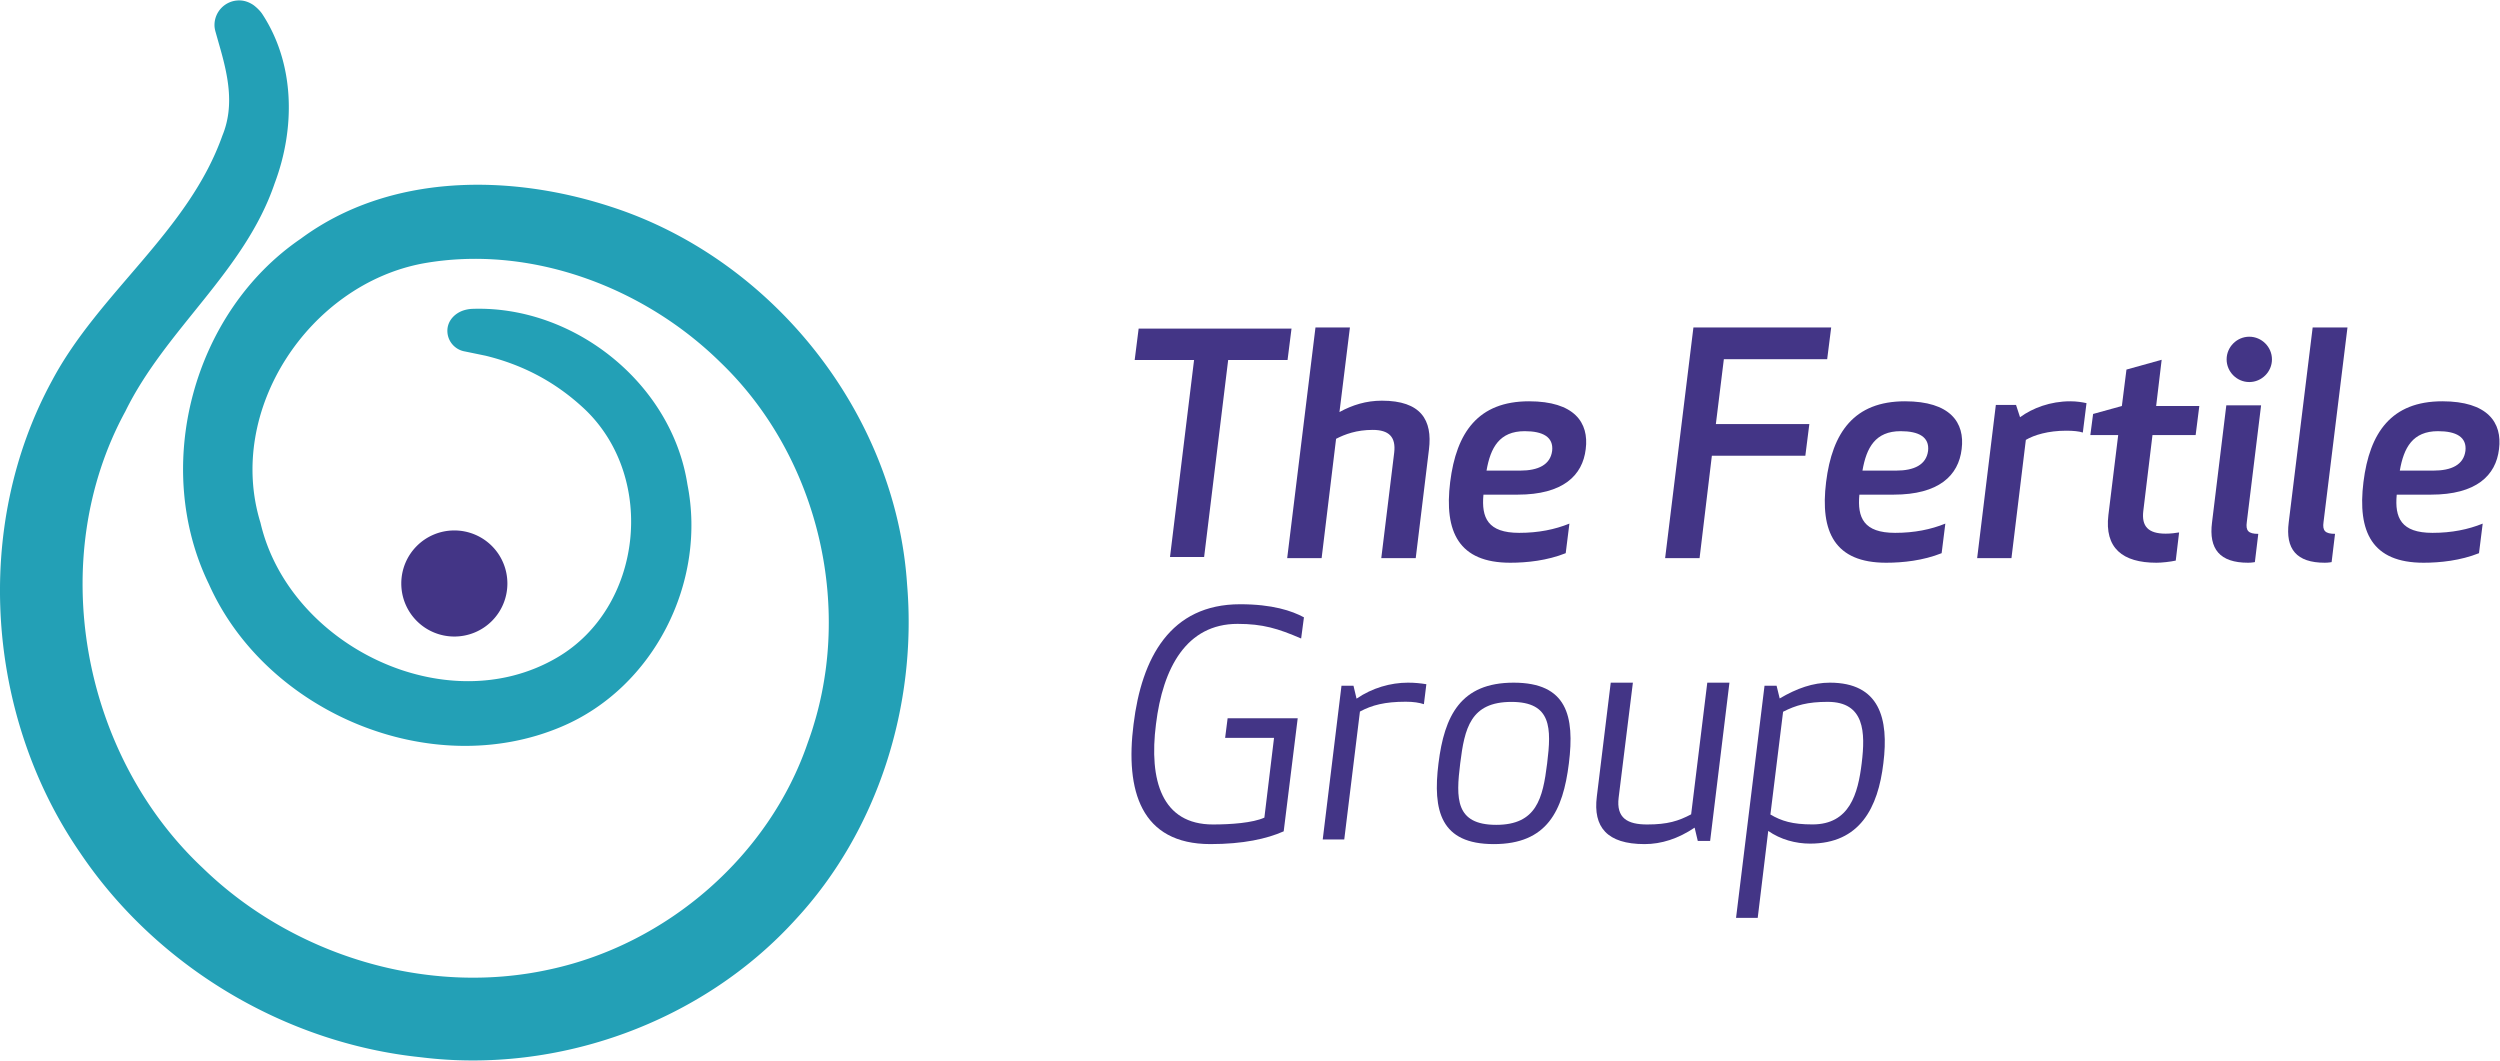 <svg width="542" height="230" xmlns="http://www.w3.org/2000/svg" xmlns:xlink="http://www.w3.org/1999/xlink" xmlns:svgjs="http://svgjs.com/svgjs" viewBox="150 3592 542 230"><svg width="297" height="128" xmlns="http://www.w3.org/2000/svg" xmlns:xlink="http://www.w3.org/1999/xlink" xmlns:svgjs="http://svgjs.com/svgjs" viewBox="395 3663 297 128" x="395" y="3663"><svg width="34" height="50" xmlns="http://www.w3.org/2000/svg" xmlns:xlink="http://www.w3.org/1999/xlink" xmlns:svgjs="http://svgjs.com/svgjs" viewBox="0 0.242 34 49.517" fill="#433586" x="396" y="3663"><svg xmlns="http://www.w3.org/2000/svg" xmlns:xlink="http://www.w3.org/1999/xlink" width="34" height="50" viewBox="0.036 0.497 33.929 49.413"><path paint-order="stroke fill markers" fill-rule="evenodd" d="M20.261 7.283l-5.203 42.628h-7.38l5.205-42.628H.036L.892.497h33.073l-.857 6.786H20.261z"/></svg></svg><svg width="31" height="50" xmlns="http://www.w3.org/2000/svg" xmlns:xlink="http://www.w3.org/1999/xlink" xmlns:svgjs="http://svgjs.com/svgjs" viewBox="0.064 0 30.873 50" fill="#433586" x="429" y="3663"><svg xmlns="http://www.w3.org/2000/svg" xmlns:xlink="http://www.w3.org/1999/xlink" width="31" height="50" viewBox="0.308 0.497 30.511 49.413"><path paint-order="stroke fill markers" fill-rule="evenodd" d="M18.624 22.437c-3.427 0-5.93.923-7.84 1.91L7.686 49.911H.308L6.368.497h7.38l-2.24 18.118c2.767-1.515 5.731-2.437 9.092-2.437 8.367 0 10.87 4.15 10.08 10.476l-2.832 23.257h-7.38l2.767-22.598c.396-3.36-1.12-4.876-4.611-4.876z"/></svg></svg><svg width="30" height="35" xmlns="http://www.w3.org/2000/svg" xmlns:xlink="http://www.w3.org/1999/xlink" xmlns:svgjs="http://svgjs.com/svgjs" viewBox="0.113 0 29.774 35" fill="#433586" x="464" y="3679"><svg xmlns="http://www.w3.org/2000/svg" xmlns:xlink="http://www.w3.org/1999/xlink" width="30" height="35" viewBox="0.604 0.178 29.369 34.523"><path paint-order="stroke fill markers" fill-rule="evenodd" d="M8 20.141c-.461 4.941.922 8.17 7.643 8.17 4.15 0 7.642-.726 10.739-1.977l-.79 6.325c-3.953 1.581-8.302 2.042-11.86 2.042C2.729 34.701-.433 28.114.885 17.44 2.203 6.833 6.88.178 17.75.178c9.685 0 12.848 4.546 12.123 10.212-.66 5.666-4.875 9.751-14.56 9.751H8zm7.84-5.14c3.887 0 6.458-1.25 6.852-4.216.33-2.965-1.976-4.217-5.863-4.217-5.402 0-7.314 3.493-8.17 8.433h7.181z"/></svg></svg><svg width="36" height="50" xmlns="http://www.w3.org/2000/svg" xmlns:xlink="http://www.w3.org/1999/xlink" xmlns:svgjs="http://svgjs.com/svgjs" fill="#433586" x="511" y="3663"><svg xmlns="http://www.w3.org/2000/svg" xmlns:xlink="http://www.w3.org/1999/xlink" width="36" height="50" viewBox="0.005 0.497 35.578 49.413"><path paint-order="stroke fill markers" fill-rule="evenodd" d="M30.048 27.971H10.019l-2.635 21.94H.005L6.066.497h29.517l-.857 6.786H12.588l-1.712 13.902h20.028l-.856 6.786z"/></svg></svg><svg width="31" height="35" xmlns="http://www.w3.org/2000/svg" xmlns:xlink="http://www.w3.org/1999/xlink" xmlns:svgjs="http://svgjs.com/svgjs" viewBox="0.613 0 29.774 35" fill="#433586" x="545" y="3679"><svg xmlns="http://www.w3.org/2000/svg" xmlns:xlink="http://www.w3.org/1999/xlink" width="31" height="35" viewBox="0.906 0.178 29.369 34.523"><path paint-order="stroke fill markers" fill-rule="evenodd" d="M8.303 20.141c-.462 4.941.922 8.17 7.643 8.17 4.15 0 7.642-.726 10.739-1.977l-.791 6.325c-3.953 1.581-8.302 2.042-11.86 2.042-11.002 0-14.165-6.587-12.847-17.261C2.505 6.833 7.183.178 18.054.178c9.684 0 12.847 4.546 12.122 10.212-.659 5.666-4.875 9.751-14.56 9.751H8.303zm7.84-5.14c3.887 0 6.456-1.25 6.852-4.216.33-2.965-1.976-4.217-5.863-4.217-5.403 0-7.314 3.493-8.17 8.433h7.18z"/></svg></svg><svg width="25" height="34" xmlns="http://www.w3.org/2000/svg" xmlns:xlink="http://www.w3.org/1999/xlink" xmlns:svgjs="http://svgjs.com/svgjs" viewBox="0.647 0 23.706 34" fill="#433586" x="578" y="3679"><svg xmlns="http://www.w3.org/2000/svg" xmlns:xlink="http://www.w3.org/1999/xlink" width="25" height="34" viewBox="0.736 0.178 23.52 33.733"><path paint-order="stroke fill markers" fill-rule="evenodd" d="M23.465 6.898c-.79-.263-2.043-.395-3.558-.395-3.887 0-6.917.922-8.698 1.976L8.114 33.91H.736L4.754.968h4.347l.858 2.636c2.7-1.976 6.523-3.426 10.805-3.426 1.383 0 2.57.197 3.491.396l-.79 6.324z"/></svg></svg><svg width="24" height="44" xmlns="http://www.w3.org/2000/svg" xmlns:xlink="http://www.w3.org/1999/xlink" xmlns:svgjs="http://svgjs.com/svgjs" viewBox="0.188 0 23.625 44" fill="#433586" x="603" y="3670"><svg xmlns="http://www.w3.org/2000/svg" xmlns:xlink="http://www.w3.org/1999/xlink" width="24" height="44" viewBox="0.311 0.02 23.454 43.681"><path paint-order="stroke fill markers" fill-rule="evenodd" d="M18.692 43.24c-1.186.263-3.031.461-4.15.461-7.314 0-11.202-3.162-10.344-10.278l2.108-17.195H.311l.593-4.546 6.192-1.714.989-7.84L15.66.02l-1.186 9.948h9.29l-.79 6.26h-9.29l-1.976 16.338c-.396 3.294 1.054 4.876 4.81 4.876 1.119 0 2.107-.132 2.898-.263l-.725 6.061z"/></svg></svg><svg width="14" height="49" xmlns="http://www.w3.org/2000/svg" xmlns:xlink="http://www.w3.org/1999/xlink" xmlns:svgjs="http://svgjs.com/svgjs" viewBox="0.44 0 13.12 49" fill="#433586" x="629" y="3665"><svg xmlns="http://www.w3.org/2000/svg" xmlns:xlink="http://www.w3.org/1999/xlink" width="14" height="49" viewBox="0.406 0.408 12.842 47.963"><path paint-order="stroke fill markers" fill-rule="evenodd" d="M.532 39.807l3.03-24.839h7.38L7.91 39.741c-.264 1.844.329 2.503 2.437 2.503l-.724 5.996s-.659.131-1.45.131c-5.994 0-8.366-2.898-7.642-8.564zM8.438.407c2.636 0 4.81 2.175 4.81 4.81 0 2.636-2.174 4.81-4.81 4.81-2.635 0-4.81-2.174-4.81-4.81 0-2.635 2.175-4.81 4.81-4.81z"/></svg></svg><svg width="13" height="51" xmlns="http://www.w3.org/2000/svg" xmlns:xlink="http://www.w3.org/1999/xlink" xmlns:svgjs="http://svgjs.com/svgjs" viewBox="0.069 0 12.863 51" fill="#433586" x="646" y="3663"><svg xmlns="http://www.w3.org/2000/svg" xmlns:xlink="http://www.w3.org/1999/xlink" width="13" height="51" viewBox="0.338 0.497 12.579 49.874"><path paint-order="stroke fill markers" fill-rule="evenodd" d="M.464 41.807L5.537.497h7.38L7.843 41.741c-.264 1.844.33 2.503 2.437 2.503l-.725 5.996s-.658.131-1.448.131c-5.996 0-8.368-2.898-7.643-8.564z"/></svg></svg><svg width="30" height="35" xmlns="http://www.w3.org/2000/svg" xmlns:xlink="http://www.w3.org/1999/xlink" xmlns:svgjs="http://svgjs.com/svgjs" viewBox="0.113 0 29.774 35" fill="#433586" x="662" y="3679"><svg xmlns="http://www.w3.org/2000/svg" xmlns:xlink="http://www.w3.org/1999/xlink" width="30" height="35" viewBox="0.522 0.178 29.369 34.523"><path paint-order="stroke fill markers" fill-rule="evenodd" d="M7.918 20.141c-.46 4.941.922 8.17 7.643 8.17 4.15 0 7.642-.726 10.74-1.977l-.791 6.325c-3.953 1.581-8.302 2.042-11.86 2.042C2.647 34.701-.515 28.114.803 17.44 2.12 6.833 6.798.178 17.669.178c9.685 0 12.848 4.546 12.123 10.212-.658 5.666-4.875 9.751-14.56 9.751H7.918zm7.84-5.14c3.887 0 6.458-1.25 6.852-4.216.33-2.965-1.976-4.217-5.863-4.217-5.402 0-7.314 3.493-8.17 8.433h7.181z"/></svg></svg><svg width="38" height="52" xmlns="http://www.w3.org/2000/svg" xmlns:xlink="http://www.w3.org/1999/xlink" xmlns:svgjs="http://svgjs.com/svgjs" viewBox="0.306 0 37.388 52" fill="#433586" x="395" y="3723"><svg xmlns="http://www.w3.org/2000/svg" xmlns:xlink="http://www.w3.org/1999/xlink" width="38" height="52" viewBox="0.598 0.648 36.476 50.731"><path paint-order="stroke fill markers" fill-rule="evenodd" d="M1.036 26.013C2.748 11.981 8.81.648 23.568.648c6.852 0 10.937 1.384 13.506 2.767l-.593 4.48C31.606 5.789 28.378 4.8 23.04 4.8c-10.805 0-15.812 9.29-17.262 21.214C4.264 37.94 7.031 47.228 17.836 47.228c3.755 0 8.433-.329 10.87-1.449l2.042-16.866H20.405l.527-4.15h14.824l-2.964 23.915c-3.558 1.581-8.565 2.7-15.483 2.7-14.758 0-18.052-11.331-16.273-25.365z"/></svg></svg><svg width="24" height="34" xmlns="http://www.w3.org/2000/svg" xmlns:xlink="http://www.w3.org/1999/xlink" xmlns:svgjs="http://svgjs.com/svgjs" viewBox="0.766 0 22.467 34" fill="#433586" x="436" y="3740"><svg xmlns="http://www.w3.org/2000/svg" xmlns:xlink="http://www.w3.org/1999/xlink" width="24" height="34" viewBox="0.817 0.119 22.204 33.601"><path paint-order="stroke fill markers" fill-rule="evenodd" d="M22.493 4.731c-.987-.33-2.24-.527-3.887-.527-4.48 0-7.247.725-9.817 2.108L5.429 33.72H.817L4.836.778h2.57l.658 2.767C11.424 1.24 15.378.12 19.068.12c1.515 0 2.7.132 3.953.33l-.528 4.282z"/></svg></svg><svg width="30" height="35" xmlns="http://www.w3.org/2000/svg" xmlns:xlink="http://www.w3.org/1999/xlink" xmlns:svgjs="http://svgjs.com/svgjs" viewBox="0.506 0 28.989 35" fill="#433586" x="461" y="3740"><svg xmlns="http://www.w3.org/2000/svg" xmlns:xlink="http://www.w3.org/1999/xlink" width="30" height="35" viewBox="0.701 0.119 28.376 34.26"><path paint-order="stroke fill markers" fill-rule="evenodd" d="M12.778 34.379C1.512 34.379-.2 27.33 1.051 17.249 2.302 7.17 5.729.12 16.995.12c11.331 0 12.98 7.05 11.728 17.13C27.47 27.33 24.11 34.38 12.778 34.38zm3.756-30.175c-8.697 0-9.949 5.6-10.871 13.045-.922 7.445-1.054 13.045 7.642 13.045 8.565 0 9.884-5.6 10.805-13.045.922-7.445.989-13.045-7.576-13.045z"/></svg></svg><svg width="29" height="35" xmlns="http://www.w3.org/2000/svg" xmlns:xlink="http://www.w3.org/1999/xlink" xmlns:svgjs="http://svgjs.com/svgjs" viewBox="0.057 0 28.886 35" fill="#433586" x="496" y="3740"><svg xmlns="http://www.w3.org/2000/svg" xmlns:xlink="http://www.w3.org/1999/xlink" width="29" height="35" viewBox="0.318 0.778 27.731 33.601"><path paint-order="stroke fill markers" fill-rule="evenodd" d="M4.99 24.694c-.528 4.283 1.844 5.6 5.93 5.6 4.282 0 6.521-.725 9.157-2.109L23.437.778h4.612L24.03 33.72H21.46l-.658-2.767c-3.427 2.306-6.918 3.426-10.41 3.426-7.84 0-10.74-3.557-9.948-9.882L3.343.777h4.611L4.99 24.695z"/></svg></svg><svg width="33" height="51" xmlns="http://www.w3.org/2000/svg" xmlns:xlink="http://www.w3.org/1999/xlink" xmlns:svgjs="http://svgjs.com/svgjs" viewBox="0.374 0 32.252 51" fill="#433586" x="526" y="3740"><svg xmlns="http://www.w3.org/2000/svg" xmlns:xlink="http://www.w3.org/1999/xlink" width="33" height="51" viewBox="0.553 0.119 31.665 50.072"><path paint-order="stroke fill markers" fill-rule="evenodd" d="M7.405 31.678L5.165 50.19H.553L6.615.778h2.57l.657 2.701C13.532 1.306 16.96.12 20.516.12c10.607 0 12.584 7.643 11.398 17.13-1.119 9.489-5.007 17.13-15.614 17.13-3.031 0-6.259-.856-8.895-2.701zm19.897-14.429c.792-6.522.66-13.045-7.248-13.045-4.28 0-6.785.725-9.487 2.108l-2.7 21.873c2.371 1.384 4.676 2.109 8.96 2.109 7.906 0 9.685-6.522 10.475-13.045z"/></svg></svg></svg><svg width="197" height="230" xmlns="http://www.w3.org/2000/svg" xmlns:xlink="http://www.w3.org/1999/xlink" xmlns:svgjs="http://svgjs.com/svgjs" viewBox="150 3592 197 230" x="150" y="3592"><svg width="197" height="230" xmlns="http://www.w3.org/2000/svg" xmlns:xlink="http://www.w3.org/1999/xlink" xmlns:svgjs="http://svgjs.com/svgjs" viewBox="0 0.09 197 229.821" fill="#23a0b6" x="150" y="3592"><svg xmlns="http://www.w3.org/2000/svg" xmlns:xlink="http://www.w3.org/1999/xlink" width="197" height="230" viewBox="0 0 196.415 229.138"><path paint-order="stroke fill markers" fill-rule="evenodd" d="M104.975 76.805c7.118 1.745 14.623 5.097 21.61 11.741 15.401 14.91 12.243 42.742-6.15 53.489-23.94 14.066-57.95-2.585-64.126-29.111C48.773 88.546 66.865 61.42 91.461 56.85c23.153-4.135 47.64 5.06 64.209 21.33 21.574 20.678 29.247 54.115 18.962 82.193-8.352 24.54-30.39 43.585-55.664 49.054-26.609 5.93-55.694-2.994-75.146-21.902-26.227-24.568-34.036-66.93-16.733-98.68 8.707-17.793 25.793-30.226 32.268-49.271 4.435-11.754 4.497-25.668-2.64-36.593-.47-.723-1.232-1.456-1.93-1.975C53.873.391 52.849 0 51.69 0a5.328 5.328 0 0 0-5.328 5.328c0 .49.087.954.21 1.404l.728 2.577c1.91 6.576 3.496 13.311.765 19.926-7.346 20.704-26.635 33.846-36.784 52.89-17.249 31.588-14.31 72.588 6.013 102.08 16.514 24.569 44.239 41.192 73.676 44.24 29.629 3.699 60.78-7.565 80.913-29.684 17.93-19.29 26.391-46.441 24.188-72.533-2.421-36.812-28.975-70.303-63.991-81.621-21.847-7.155-47.858-7.291-67.037 6.883-23.371 15.917-32.268 49.244-19.89 74.684 12.38 27.778 48.075 42.795 76.262 30.797 19.915-8.434 31.37-31.233 27.18-52.318-3.374-21.874-24.54-38.743-46.497-37.981a7.249 7.249 0 0 0-1.846.316c-1.947.621-3.55 2.26-3.55 4.428 0 2.266 1.664 4.13 3.835 4.472l4.437.917z"/></svg></svg><svg width="23" height="23" xmlns="http://www.w3.org/2000/svg" xmlns:xlink="http://www.w3.org/1999/xlink" xmlns:svgjs="http://svgjs.com/svgjs" viewBox="0 0 23 22.999" fill="#433586" x="237" y="3707"><svg xmlns="http://www.w3.org/2000/svg" width="23" height="23" viewBox="0.205 0.723 22.004 22.003"><path paint-order="stroke fill markers" fill-rule="evenodd" d="M11.207 22.726A10.992 10.992 0 0 1 .205 11.724 10.992 10.992 0 0 1 11.207.723 10.992 10.992 0 0 1 22.21 11.724a10.992 10.992 0 0 1-11.002 11.002z"/></svg></svg></svg></svg>